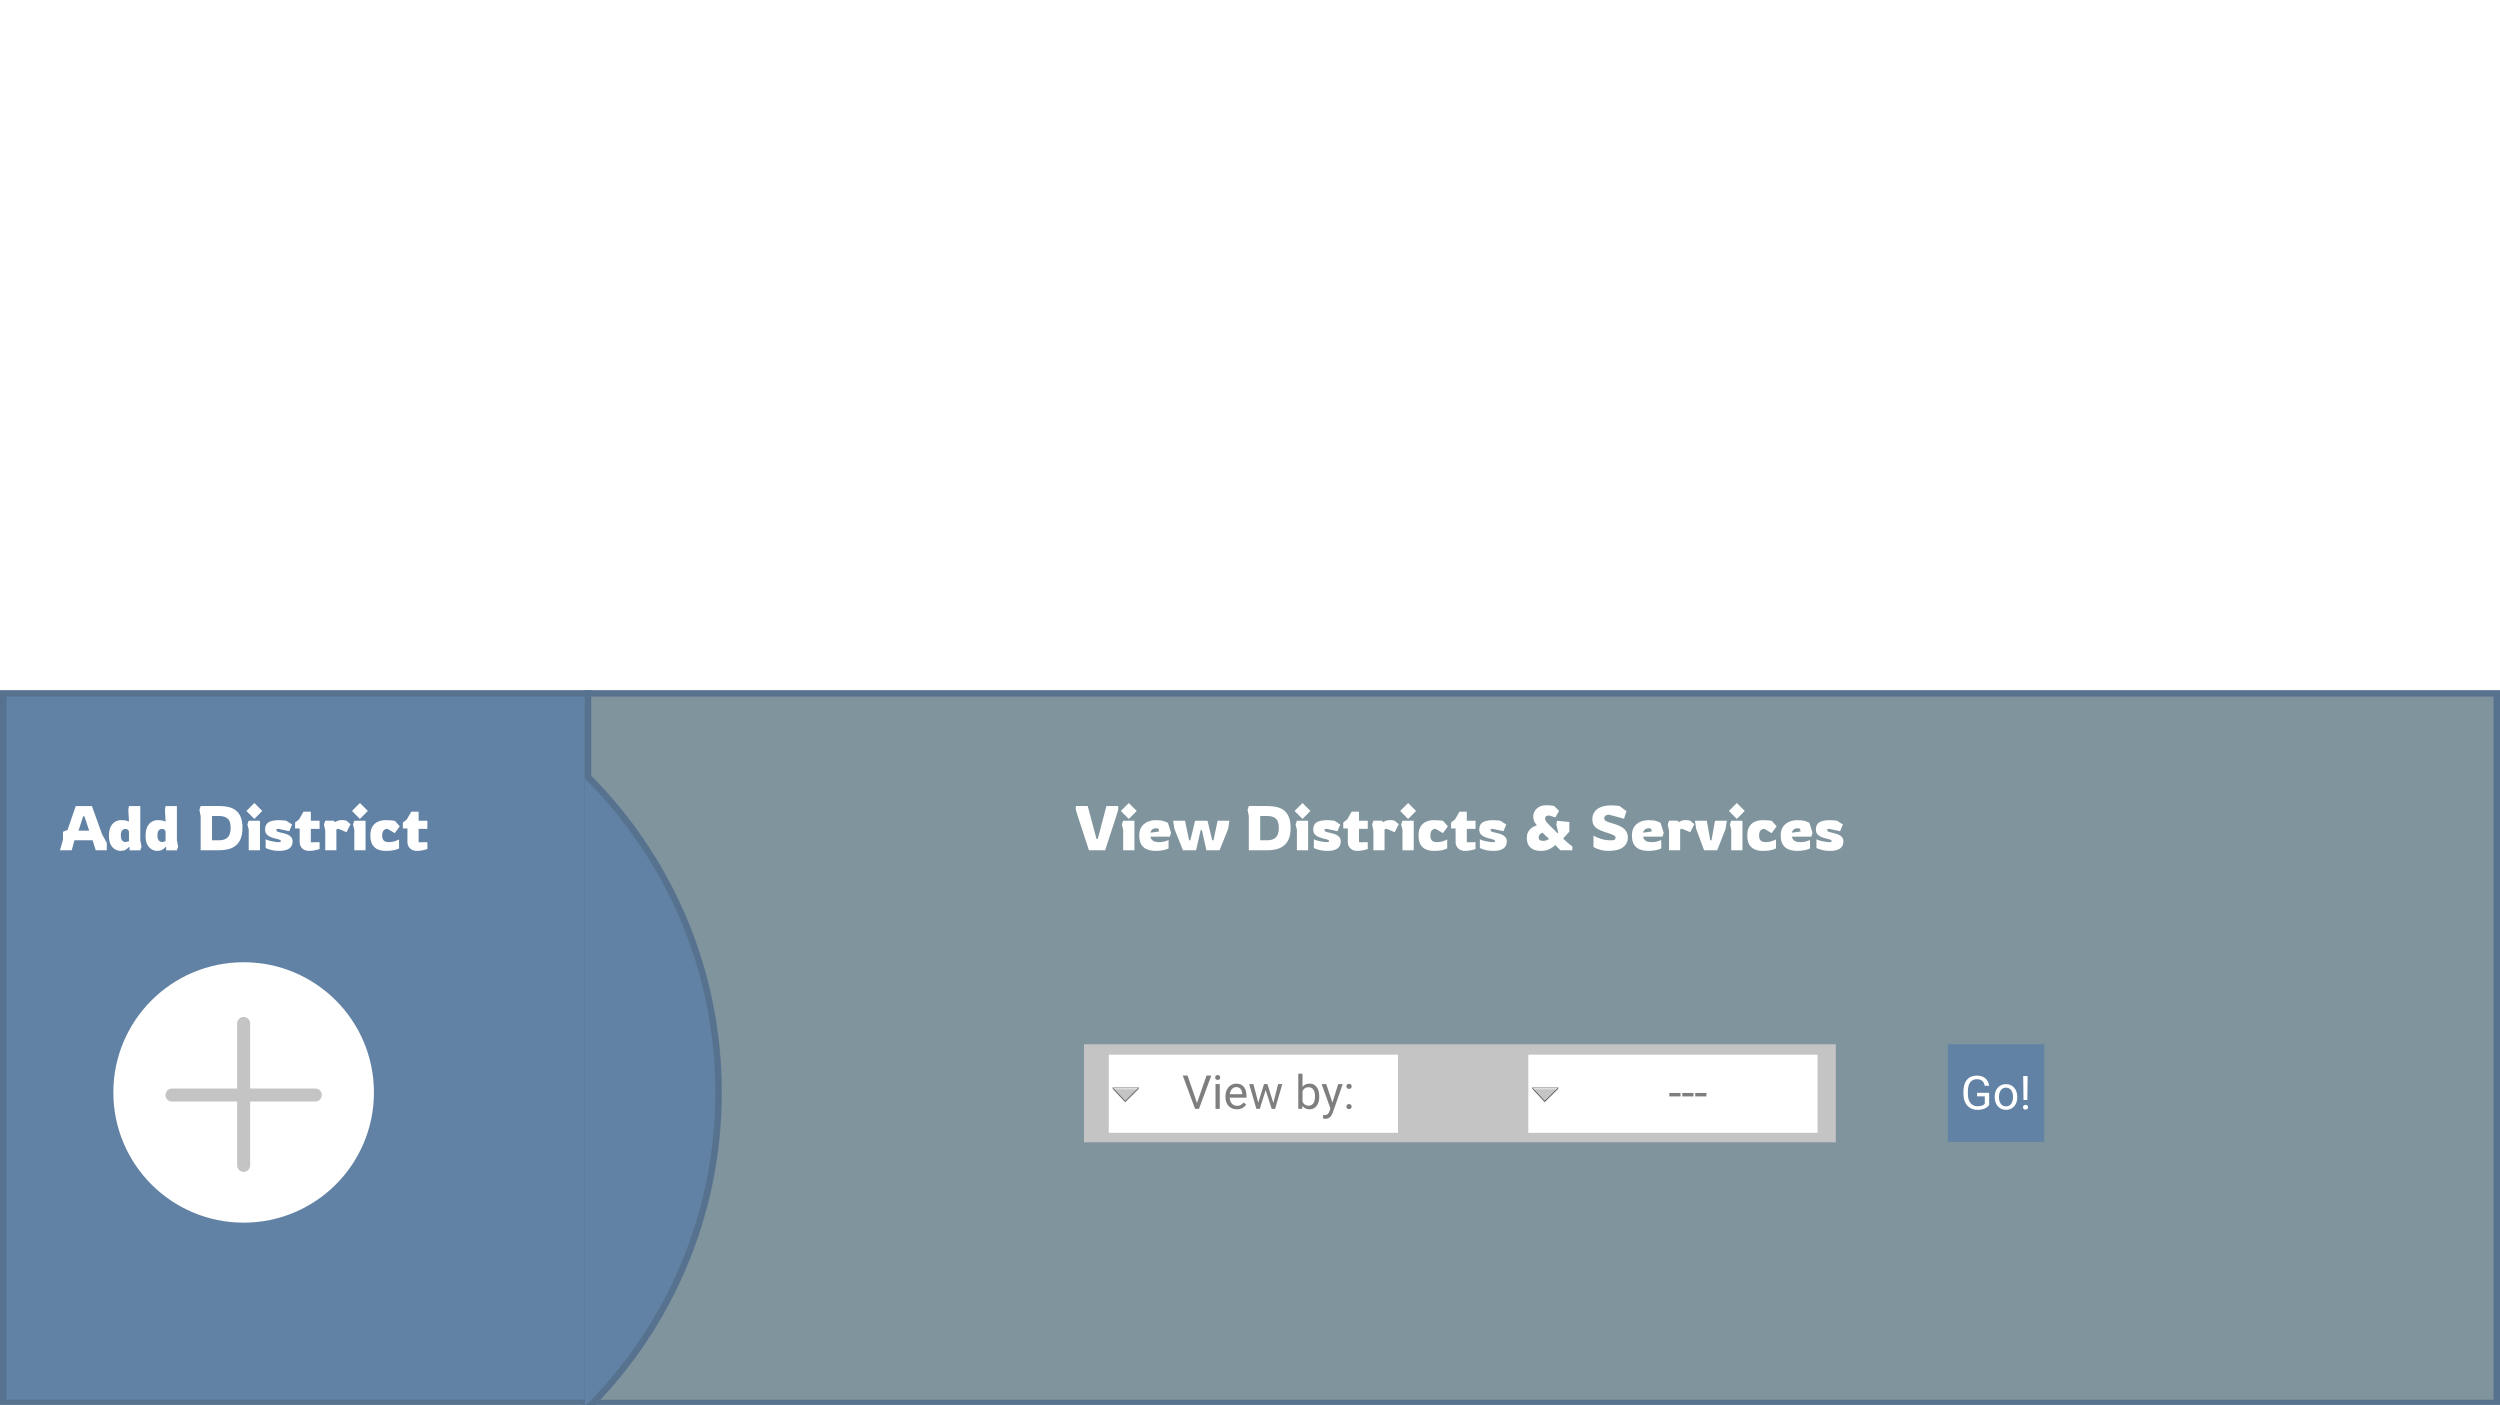 <svg width="1920" height="1079" viewBox="0 0 1920 1079" fill="none" xmlns="http://www.w3.org/2000/svg">
<path d="M451.5 532.5H1917.5V1077.5H451.5V597.921V532.5Z" fill="#7F949D" stroke="#57728F" stroke-width="5"/>
<path d="M449.286 1080.08C511.102 1018.44 549.35 933.203 549.35 839.039C549.35 744.876 511.102 659.64 449.286 598" stroke="#57728F" stroke-width="10"/>
<path d="M2.5 532.5H451.5V597.921V1077.5H2.5V532.5Z" fill="#6182A4" stroke="#57728F" stroke-width="5"/>
<path d="M549.35 839.039C549.35 744.876 511.102 659.64 449.286 598V1080.08C511.102 1018.44 549.35 933.203 549.35 839.039Z" fill="#6182A4"/>
<g filter="url(#filter0_i)">
<ellipse cx="187.119" cy="839" rx="100.064" ry="100" fill="white"/>
</g>
<g filter="url(#filter1_d)">
<path d="M182.116 785C182.116 782.239 184.356 780 187.119 780C189.882 780 192.122 782.239 192.122 785V894C192.122 896.761 189.882 899 187.119 899C184.356 899 182.116 896.761 182.116 894V785Z" fill="#C4C4C4"/>
<path d="M132.084 845C129.321 845 127.081 842.761 127.081 840C127.081 837.239 129.321 835 132.084 835H242.154C244.918 835 247.158 837.239 247.158 840C247.158 842.761 244.918 845 242.154 845H132.084Z" fill="#C4C4C4"/>
</g>
<path d="M46.068 653L48.372 644.888V638.792L51.924 637.352L58.164 619.064H70.596L78.324 640.568L82.02 647.384V653H73.524L71.124 645.32H57.156L55.092 653H46.068ZM60.324 637.928H68.484L64.836 626.936H63.828L60.324 637.928ZM92.799 653.48C91.295 653.48 89.839 653.096 88.431 652.328C87.055 651.56 85.919 650.344 85.023 648.68C84.127 647.016 83.679 644.84 83.679 642.152C83.679 639.176 84.111 636.792 84.975 635C85.871 633.208 87.023 631.912 88.431 631.112C89.839 630.28 91.295 629.864 92.799 629.864C95.071 629.864 96.671 630.056 97.599 630.44C98.559 630.824 99.039 631.016 99.039 631.016L98.559 621.944L99.039 619.064H107.727V645.32L108.687 650.12L107.727 653.048H99.519V650.696L99.039 650.456C99.039 650.456 98.799 650.712 98.319 651.224C97.839 651.704 97.135 652.2 96.207 652.712C95.279 653.224 94.143 653.48 92.799 653.48ZM96.399 646.712L99.039 646.04V639.032C99.039 638.296 98.799 637.72 98.319 637.304C97.839 636.856 97.199 636.632 96.399 636.632C95.215 636.632 94.319 637.032 93.711 637.832C93.103 638.6 92.799 639.88 92.799 641.672C92.799 643.432 93.151 644.712 93.855 645.512C94.559 646.312 95.407 646.712 96.399 646.712ZM120.924 653.48C119.42 653.48 117.964 653.096 116.556 652.328C115.18 651.56 114.044 650.344 113.148 648.68C112.252 647.016 111.804 644.84 111.804 642.152C111.804 639.176 112.236 636.792 113.1 635C113.996 633.208 115.148 631.912 116.556 631.112C117.964 630.28 119.42 629.864 120.924 629.864C123.196 629.864 124.796 630.056 125.724 630.44C126.684 630.824 127.164 631.016 127.164 631.016L126.684 621.944L127.164 619.064H135.852V645.32L136.812 650.12L135.852 653.048H127.644V650.696L127.164 650.456C127.164 650.456 126.924 650.712 126.444 651.224C125.964 651.704 125.26 652.2 124.332 652.712C123.404 653.224 122.268 653.48 120.924 653.48ZM124.524 646.712L127.164 646.04V639.032C127.164 638.296 126.924 637.72 126.444 637.304C125.964 636.856 125.324 636.632 124.524 636.632C123.34 636.632 122.444 637.032 121.836 637.832C121.228 638.6 120.924 639.88 120.924 641.672C120.924 643.432 121.276 644.712 121.98 645.512C122.684 646.312 123.532 646.712 124.524 646.712ZM154.1 653V626.744L153.14 621.944L154.1 619.016H168.404C170.708 619.016 172.916 619.24 175.028 619.688C177.172 620.104 179.076 620.904 180.74 622.088C182.436 623.272 183.764 624.968 184.724 627.176C185.716 629.384 186.212 632.248 186.212 635.768C186.212 639.288 185.716 642.184 184.724 644.456C183.732 646.696 182.388 648.44 180.692 649.688C178.996 650.936 177.076 651.8 174.932 652.28C172.82 652.76 170.644 653 168.404 653H154.1ZM162.836 645.32H168.404C171.22 645.32 173.38 644.584 174.884 643.112C176.388 641.608 177.14 639.16 177.14 635.768C177.14 632.376 176.372 630.024 174.836 628.712C173.332 627.368 171.188 626.696 168.404 626.696H162.836V645.32ZM195.335 628.952L189.239 622.808L195.335 616.712L201.431 622.808L195.335 628.952ZM191.015 653V637.112L190.007 633.272L190.967 630.344H199.655V653H191.015ZM214.391 653.48C212.055 653.48 209.991 653.24 208.199 652.76C206.407 652.28 205.015 651.784 204.023 651.272V644.6C205.335 645.176 206.679 645.624 208.055 645.944C209.463 646.264 210.727 646.488 211.847 646.616C212.967 646.712 213.767 646.76 214.247 646.76C214.791 646.76 215.175 646.68 215.399 646.52C215.623 646.328 215.735 646.104 215.735 645.848C215.735 645.496 215.447 645.208 214.871 644.984C214.295 644.728 213.207 644.408 211.607 644.024C210.295 643.704 209.015 643.304 207.767 642.824C206.551 642.312 205.543 641.608 204.743 640.712C203.975 639.816 203.591 638.616 203.591 637.112C203.591 635.256 204.023 633.8 204.887 632.744C205.751 631.688 206.983 630.952 208.583 630.536C210.183 630.088 212.055 629.864 214.199 629.864C215.415 629.864 216.551 629.928 217.607 630.056C218.663 630.184 219.415 630.28 219.863 630.344L224.327 633.224L222.167 638.36L213.767 636.536C212.743 636.536 212.231 636.872 212.231 637.544C212.231 638.248 212.967 638.776 214.439 639.128C215.591 639.384 216.775 639.672 217.991 639.992C219.207 640.28 220.311 640.664 221.303 641.144C222.327 641.624 223.143 642.264 223.751 643.064C224.391 643.864 224.711 644.92 224.711 646.232C224.711 648.664 223.831 650.488 222.071 651.704C220.343 652.888 217.783 653.48 214.391 653.48ZM237.335 653.48C235.159 653.48 233.415 652.84 232.103 651.56C230.791 650.28 230.135 648.664 230.135 646.712V636.248H226.631V631.688L229.655 629.336L233.063 623.384H238.727V630.344H245.447V636.584H238.727V646.856L245.447 646.808V652.04C245.447 652.04 245.063 652.168 244.295 652.424C243.559 652.648 242.583 652.872 241.367 653.096C240.151 653.352 238.807 653.48 237.335 653.48ZM249.798 653V637.976L248.79 633.176L249.798 630.296H256.326L257.286 631.4C257.286 631.4 257.51 631.272 257.958 631.016C258.406 630.728 259.03 630.456 259.83 630.2C260.662 629.944 261.622 629.816 262.71 629.816C263.35 629.816 263.99 629.864 264.63 629.96C265.27 630.056 265.766 630.184 266.118 630.344L269.238 632.984L266.118 639.128L259.782 636.488L258.342 636.968V653H249.798ZM276.429 628.952L270.333 622.808L276.429 616.712L282.525 622.808L276.429 628.952ZM272.109 653V637.112L271.101 633.272L272.061 630.344H280.749V653H272.109ZM296.205 653.48C293.997 653.48 291.997 653.112 290.205 652.376C288.445 651.64 287.037 650.408 285.981 648.68C284.957 646.952 284.445 644.616 284.445 641.672C284.445 638.696 285.005 636.36 286.125 634.664C287.245 632.936 288.701 631.704 290.493 630.968C292.285 630.232 294.189 629.864 296.205 629.864C297.965 629.864 299.469 629.928 300.717 630.056C301.997 630.184 302.845 630.296 303.261 630.392L307.005 634.616L303.165 639.848L297.645 636.584C294.893 636.584 293.517 638.28 293.517 641.672C293.517 643.432 293.933 644.728 294.765 645.56C295.597 646.36 296.877 646.76 298.605 646.76C300.333 646.76 301.885 646.52 303.261 646.04C304.637 645.56 305.709 645.112 306.477 644.696V651.608C305.485 652.12 304.173 652.568 302.541 652.952C300.941 653.304 298.829 653.48 296.205 653.48ZM320.116 653.48C317.94 653.48 316.196 652.84 314.884 651.56C313.572 650.28 312.916 648.664 312.916 646.712V636.248H309.412V631.688L312.436 629.336L315.844 623.384H321.508V630.344H328.228V636.584H321.508V646.856L328.228 646.808V652.04C328.228 652.04 327.844 652.168 327.076 652.424C326.34 652.648 325.364 652.872 324.148 653.096C322.932 653.352 321.588 653.48 320.116 653.48Z" fill="white"/>
<path d="M836.309 653L827.669 626.648L826.229 621.896V619.016H835.349L842.117 644.264H843.077L849.749 619.016H858.773V621.896L857.333 626.648L848.741 653H836.309ZM866.922 628.952L860.826 622.808L866.922 616.712L873.018 622.808L866.922 628.952ZM862.602 653V637.112L861.594 633.272L862.554 630.344H871.242V653H862.602ZM887.658 653.48C885.194 653.48 883.002 653.112 881.082 652.376C879.162 651.64 877.658 650.408 876.57 648.68C875.482 646.952 874.938 644.616 874.938 641.672C874.938 639.56 875.29 637.752 875.994 636.248C876.73 634.744 877.706 633.528 878.922 632.6C880.138 631.64 881.498 630.952 883.002 630.536C884.506 630.088 886.058 629.864 887.658 629.864C890.41 629.864 892.522 630.136 893.994 630.68C895.498 631.224 896.49 631.656 896.97 631.976L899.37 639.608L898.41 642.584H883.53C883.754 643.768 884.346 644.76 885.306 645.56C886.266 646.36 887.85 646.76 890.058 646.76C891.786 646.76 893.274 646.568 894.522 646.184C895.77 645.8 896.746 645.464 897.45 645.176V651.608C896.49 652.12 895.098 652.568 893.274 652.952C891.482 653.304 889.61 653.48 887.658 653.48ZM883.578 639.512L890.202 638.552L889.77 636.488C889.546 636.36 889.21 636.264 888.762 636.2C888.346 636.136 887.978 636.104 887.658 636.104C886.762 636.104 886.01 636.296 885.402 636.68C884.826 637.064 884.378 637.528 884.058 638.072C883.77 638.584 883.61 639.064 883.578 639.512ZM908.519 653L901.943 636.584L900.983 630.344H910.103L913.223 645.32H914.183L917.831 630.344H927.383L930.983 645.32H931.943L935.111 630.344H944.183L943.223 636.584L936.599 653H926.519L923.063 637.544H922.103L918.599 653H908.519ZM959.093 653V626.744L958.133 621.944L959.093 619.016H973.397C975.701 619.016 977.909 619.24 980.021 619.688C982.165 620.104 984.069 620.904 985.733 622.088C987.429 623.272 988.757 624.968 989.717 627.176C990.709 629.384 991.205 632.248 991.205 635.768C991.205 639.288 990.709 642.184 989.717 644.456C988.725 646.696 987.381 648.44 985.685 649.688C983.989 650.936 982.069 651.8 979.925 652.28C977.813 652.76 975.637 653 973.397 653H959.093ZM967.829 645.32H973.397C976.213 645.32 978.373 644.584 979.877 643.112C981.381 641.608 982.133 639.16 982.133 635.768C982.133 632.376 981.365 630.024 979.829 628.712C978.325 627.368 976.181 626.696 973.397 626.696H967.829V645.32ZM1000.33 628.952L994.232 622.808L1000.33 616.712L1006.42 622.808L1000.33 628.952ZM996.008 653V637.112L995 633.272L995.96 630.344H1004.65V653H996.008ZM1019.38 653.48C1017.05 653.48 1014.98 653.24 1013.19 652.76C1011.4 652.28 1010.01 651.784 1009.02 651.272V644.6C1010.33 645.176 1011.67 645.624 1013.05 645.944C1014.46 646.264 1015.72 646.488 1016.84 646.616C1017.96 646.712 1018.76 646.76 1019.24 646.76C1019.78 646.76 1020.17 646.68 1020.39 646.52C1020.62 646.328 1020.73 646.104 1020.73 645.848C1020.73 645.496 1020.44 645.208 1019.86 644.984C1019.29 644.728 1018.2 644.408 1016.6 644.024C1015.29 643.704 1014.01 643.304 1012.76 642.824C1011.54 642.312 1010.54 641.608 1009.74 640.712C1008.97 639.816 1008.58 638.616 1008.58 637.112C1008.58 635.256 1009.02 633.8 1009.88 632.744C1010.74 631.688 1011.98 630.952 1013.58 630.536C1015.18 630.088 1017.05 629.864 1019.19 629.864C1020.41 629.864 1021.54 629.928 1022.6 630.056C1023.66 630.184 1024.41 630.28 1024.86 630.344L1029.32 633.224L1027.16 638.36L1018.76 636.536C1017.74 636.536 1017.22 636.872 1017.22 637.544C1017.22 638.248 1017.96 638.776 1019.43 639.128C1020.58 639.384 1021.77 639.672 1022.98 639.992C1024.2 640.28 1025.3 640.664 1026.3 641.144C1027.32 641.624 1028.14 642.264 1028.74 643.064C1029.38 643.864 1029.7 644.92 1029.7 646.232C1029.7 648.664 1028.82 650.488 1027.06 651.704C1025.34 652.888 1022.78 653.48 1019.38 653.48ZM1042.33 653.48C1040.15 653.48 1038.41 652.84 1037.1 651.56C1035.78 650.28 1035.13 648.664 1035.13 646.712V636.248H1031.62V631.688L1034.65 629.336L1038.06 623.384H1043.72V630.344H1050.44V636.584H1043.72V646.856L1050.44 646.808V652.04C1050.44 652.04 1050.06 652.168 1049.29 652.424C1048.55 652.648 1047.58 652.872 1046.36 653.096C1045.14 653.352 1043.8 653.48 1042.33 653.48ZM1054.79 653V637.976L1053.78 633.176L1054.79 630.296H1061.32L1062.28 631.4C1062.28 631.4 1062.5 631.272 1062.95 631.016C1063.4 630.728 1064.02 630.456 1064.82 630.2C1065.65 629.944 1066.61 629.816 1067.7 629.816C1068.34 629.816 1068.98 629.864 1069.62 629.96C1070.26 630.056 1070.76 630.184 1071.11 630.344L1074.23 632.984L1071.11 639.128L1064.77 636.488L1063.33 636.968V653H1054.79ZM1081.42 628.952L1075.33 622.808L1081.42 616.712L1087.52 622.808L1081.42 628.952ZM1077.1 653V637.112L1076.09 633.272L1077.05 630.344H1085.74V653H1077.1ZM1101.2 653.48C1098.99 653.48 1096.99 653.112 1095.2 652.376C1093.44 651.64 1092.03 650.408 1090.97 648.68C1089.95 646.952 1089.44 644.616 1089.44 641.672C1089.44 638.696 1090 636.36 1091.12 634.664C1092.24 632.936 1093.69 631.704 1095.49 630.968C1097.28 630.232 1099.18 629.864 1101.2 629.864C1102.96 629.864 1104.46 629.928 1105.71 630.056C1106.99 630.184 1107.84 630.296 1108.25 630.392L1112 634.616L1108.16 639.848L1102.64 636.584C1099.89 636.584 1098.51 638.28 1098.51 641.672C1098.51 643.432 1098.93 644.728 1099.76 645.56C1100.59 646.36 1101.87 646.76 1103.6 646.76C1105.33 646.76 1106.88 646.52 1108.25 646.04C1109.63 645.56 1110.7 645.112 1111.47 644.696V651.608C1110.48 652.12 1109.17 652.568 1107.53 652.952C1105.93 653.304 1103.82 653.48 1101.2 653.48ZM1125.11 653.48C1122.93 653.48 1121.19 652.84 1119.88 651.56C1118.57 650.28 1117.91 648.664 1117.91 646.712V636.248H1114.41V631.688L1117.43 629.336L1120.84 623.384H1126.5V630.344H1133.22V636.584H1126.5V646.856L1133.22 646.808V652.04C1133.22 652.04 1132.84 652.168 1132.07 652.424C1131.33 652.648 1130.36 652.872 1129.14 653.096C1127.93 653.352 1126.58 653.48 1125.11 653.48ZM1146.88 653.48C1144.55 653.48 1142.48 653.24 1140.69 652.76C1138.9 652.28 1137.51 651.784 1136.52 651.272V644.6C1137.83 645.176 1139.17 645.624 1140.55 645.944C1141.96 646.264 1143.22 646.488 1144.34 646.616C1145.46 646.712 1146.26 646.76 1146.74 646.76C1147.28 646.76 1147.67 646.68 1147.89 646.52C1148.12 646.328 1148.23 646.104 1148.23 645.848C1148.23 645.496 1147.94 645.208 1147.36 644.984C1146.79 644.728 1145.7 644.408 1144.1 644.024C1142.79 643.704 1141.51 643.304 1140.26 642.824C1139.04 642.312 1138.04 641.608 1137.24 640.712C1136.47 639.816 1136.08 638.616 1136.08 637.112C1136.08 635.256 1136.52 633.8 1137.38 632.744C1138.24 631.688 1139.48 630.952 1141.08 630.536C1142.68 630.088 1144.55 629.864 1146.69 629.864C1147.91 629.864 1149.04 629.928 1150.1 630.056C1151.16 630.184 1151.91 630.28 1152.36 630.344L1156.82 633.224L1154.66 638.36L1146.26 636.536C1145.24 636.536 1144.72 636.872 1144.72 637.544C1144.72 638.248 1145.46 638.776 1146.93 639.128C1148.08 639.384 1149.27 639.672 1150.48 639.992C1151.7 640.28 1152.8 640.664 1153.8 641.144C1154.82 641.624 1155.64 642.264 1156.24 643.064C1156.88 643.864 1157.2 644.92 1157.2 646.232C1157.2 648.664 1156.32 650.488 1154.56 651.704C1152.84 652.888 1150.28 653.48 1146.88 653.48ZM1183.04 653.48C1179.84 653.48 1177.3 652.632 1175.41 650.936C1173.52 649.208 1172.58 646.744 1172.58 643.544C1172.58 641.912 1172.85 640.52 1173.39 639.368C1173.94 638.184 1174.62 637.224 1175.46 636.488C1176.29 635.752 1177.14 635.176 1178 634.76C1178.9 634.344 1179.68 634.056 1180.35 633.896C1180.03 633.512 1179.65 633.016 1179.2 632.408C1178.75 631.768 1178.35 631 1178 630.104C1177.68 629.176 1177.52 628.088 1177.52 626.84C1177.52 625.88 1177.74 624.888 1178.19 623.864C1178.64 622.84 1179.31 621.896 1180.21 621.032C1181.1 620.136 1182.19 619.464 1183.47 619.016C1184.3 618.728 1185.23 618.552 1186.26 618.488C1187.28 618.392 1188.27 618.376 1189.23 618.44C1190.22 618.472 1191.1 618.552 1191.87 618.68C1192.67 618.776 1193.25 618.872 1193.6 618.968L1197.39 622.808L1194.46 627.752L1189.71 626.264C1188.78 626.296 1188.03 626.504 1187.46 626.888C1186.91 627.24 1186.64 627.88 1186.64 628.808C1186.64 629.544 1186.9 630.264 1187.41 630.968C1187.95 631.64 1188.54 632.296 1189.18 632.936L1196.24 639.992L1196.72 639.464L1195.28 633.224L1195.76 630.344L1205.26 631.304V638.696L1200.46 643.976L1204.02 647.288L1207.57 650.12V653H1198.35L1194.46 648.968C1194.05 649.352 1193.38 649.912 1192.45 650.648C1191.55 651.352 1190.34 652.008 1188.8 652.616C1187.26 653.192 1185.34 653.48 1183.04 653.48ZM1184.96 645.8C1186.08 645.8 1187.09 645.608 1187.98 645.224C1188.88 644.808 1189.44 644.488 1189.66 644.264L1184.62 639.464C1183.7 639.784 1182.98 640.28 1182.46 640.952C1181.95 641.592 1181.7 642.328 1181.7 643.16C1181.7 644.024 1181.98 644.68 1182.56 645.128C1183.17 645.576 1183.97 645.8 1184.96 645.8ZM1235.4 653.48C1233.64 653.48 1231.97 653.32 1230.41 653C1228.84 652.648 1227.48 652.232 1226.33 651.752C1225.17 651.272 1224.33 650.824 1223.78 650.408V641.816C1225.32 642.68 1227.25 643.496 1229.59 644.264C1231.93 645 1234.52 645.368 1237.37 645.368C1238.52 645.368 1239.37 645.224 1239.91 644.936C1240.49 644.616 1240.77 644.072 1240.77 643.304C1240.77 642.472 1240.13 641.784 1238.85 641.24C1237.61 640.664 1235.62 639.96 1232.9 639.128C1230.79 638.456 1228.98 637.72 1227.48 636.92C1226.01 636.088 1224.87 635.064 1224.07 633.848C1223.3 632.6 1222.92 631.016 1222.92 629.096C1222.92 627.112 1223.43 625.32 1224.45 623.72C1225.48 622.12 1227.08 620.856 1229.25 619.928C1231.43 619 1234.21 618.536 1237.61 618.536C1238.63 618.536 1239.72 618.584 1240.87 618.68C1242.05 618.744 1243 618.84 1243.7 618.968L1249.13 622.952L1247.25 628.808L1235.88 625.688C1234.57 625.688 1233.59 625.96 1232.95 626.504C1232.34 627.048 1232.04 627.704 1232.04 628.472C1232.04 629.4 1232.57 630.136 1233.62 630.68C1234.68 631.224 1236.2 631.768 1238.18 632.312C1241.32 633.176 1243.75 634.136 1245.48 635.192C1247.21 636.248 1248.42 637.448 1249.13 638.792C1249.83 640.104 1250.18 641.592 1250.18 643.256C1250.18 646.328 1248.95 648.808 1246.49 650.696C1244.02 652.552 1240.33 653.48 1235.4 653.48ZM1266.03 653.48C1263.57 653.48 1261.38 653.112 1259.46 652.376C1257.54 651.64 1256.03 650.408 1254.94 648.68C1253.86 646.952 1253.31 644.616 1253.31 641.672C1253.31 639.56 1253.66 637.752 1254.37 636.248C1255.1 634.744 1256.08 633.528 1257.3 632.6C1258.51 631.64 1259.87 630.952 1261.38 630.536C1262.88 630.088 1264.43 629.864 1266.03 629.864C1268.78 629.864 1270.9 630.136 1272.37 630.68C1273.87 631.224 1274.86 631.656 1275.34 631.976L1277.74 639.608L1276.78 642.584H1261.9C1262.13 643.768 1262.72 644.76 1263.68 645.56C1264.64 646.36 1266.22 646.76 1268.43 646.76C1270.16 646.76 1271.65 646.568 1272.9 646.184C1274.14 645.8 1275.12 645.464 1275.82 645.176V651.608C1274.86 652.12 1273.47 652.568 1271.65 652.952C1269.86 653.304 1267.98 653.48 1266.03 653.48ZM1261.95 639.512L1268.58 638.552L1268.14 636.488C1267.92 636.36 1267.58 636.264 1267.14 636.2C1266.72 636.136 1266.35 636.104 1266.03 636.104C1265.14 636.104 1264.38 636.296 1263.78 636.68C1263.2 637.064 1262.75 637.528 1262.43 638.072C1262.14 638.584 1261.98 639.064 1261.95 639.512ZM1281.81 653V637.976L1280.8 633.176L1281.81 630.296H1288.33L1289.29 631.4C1289.29 631.4 1289.52 631.272 1289.97 631.016C1290.41 630.728 1291.04 630.456 1291.84 630.2C1292.67 629.944 1293.63 629.816 1294.72 629.816C1295.36 629.816 1296 629.864 1296.64 629.96C1297.28 630.056 1297.77 630.184 1298.13 630.344L1301.25 632.984L1298.13 639.128L1291.79 636.488L1290.35 636.968V653H1281.81ZM1308.73 653L1302.68 636.584L1301.72 630.344H1310.84L1313.48 645.32H1314.44L1317.13 630.344H1326.2L1325.24 636.584L1318.81 653H1308.73ZM1333.89 628.952L1327.79 622.808L1333.89 616.712L1339.99 622.808L1333.89 628.952ZM1329.57 653V637.112L1328.56 633.272L1329.52 630.344H1338.21V653H1329.57ZM1353.67 653.48C1351.46 653.48 1349.46 653.112 1347.67 652.376C1345.91 651.64 1344.5 650.408 1343.44 648.68C1342.42 646.952 1341.91 644.616 1341.91 641.672C1341.91 638.696 1342.47 636.36 1343.59 634.664C1344.71 632.936 1346.16 631.704 1347.95 630.968C1349.75 630.232 1351.65 629.864 1353.67 629.864C1355.43 629.864 1356.93 629.928 1358.18 630.056C1359.46 630.184 1360.31 630.296 1360.72 630.392L1364.47 634.616L1360.63 639.848L1355.11 636.584C1352.35 636.584 1350.98 638.28 1350.98 641.672C1350.98 643.432 1351.39 644.728 1352.23 645.56C1353.06 646.36 1354.34 646.76 1356.07 646.76C1357.79 646.76 1359.35 646.52 1360.72 646.04C1362.1 645.56 1363.17 645.112 1363.94 644.696V651.608C1362.95 652.12 1361.63 652.568 1360 652.952C1358.4 653.304 1356.29 653.48 1353.67 653.48ZM1380.31 653.48C1377.85 653.48 1375.66 653.112 1373.74 652.376C1371.82 651.64 1370.31 650.408 1369.23 648.68C1368.14 646.952 1367.59 644.616 1367.59 641.672C1367.59 639.56 1367.95 637.752 1368.65 636.248C1369.39 634.744 1370.36 633.528 1371.58 632.6C1372.79 631.64 1374.15 630.952 1375.66 630.536C1377.16 630.088 1378.71 629.864 1380.31 629.864C1383.07 629.864 1385.18 630.136 1386.65 630.68C1388.15 631.224 1389.15 631.656 1389.63 631.976L1392.03 639.608L1391.07 642.584H1376.19C1376.41 643.768 1377 644.76 1377.96 645.56C1378.92 646.36 1380.51 646.76 1382.71 646.76C1384.44 646.76 1385.93 646.568 1387.18 646.184C1388.43 645.8 1389.4 645.464 1390.11 645.176V651.608C1389.15 652.12 1387.75 652.568 1385.93 652.952C1384.14 653.304 1382.27 653.48 1380.31 653.48ZM1376.23 639.512L1382.86 638.552L1382.43 636.488C1382.2 636.36 1381.87 636.264 1381.42 636.2C1381 636.136 1380.63 636.104 1380.31 636.104C1379.42 636.104 1378.67 636.296 1378.06 636.68C1377.48 637.064 1377.03 637.528 1376.71 638.072C1376.43 638.584 1376.27 639.064 1376.23 639.512ZM1405.4 653.48C1403.06 653.48 1401 653.24 1399.21 652.76C1397.42 652.28 1396.02 651.784 1395.03 651.272V644.6C1396.34 645.176 1397.69 645.624 1399.06 645.944C1400.47 646.264 1401.74 646.488 1402.86 646.616C1403.98 646.712 1404.78 646.76 1405.26 646.76C1405.8 646.76 1406.18 646.68 1406.41 646.52C1406.63 646.328 1406.74 646.104 1406.74 645.848C1406.74 645.496 1406.46 645.208 1405.88 644.984C1405.3 644.728 1404.22 644.408 1402.62 644.024C1401.3 643.704 1400.02 643.304 1398.78 642.824C1397.56 642.312 1396.55 641.608 1395.75 640.712C1394.98 639.816 1394.6 638.616 1394.6 637.112C1394.6 635.256 1395.03 633.8 1395.9 632.744C1396.76 631.688 1397.99 630.952 1399.59 630.536C1401.19 630.088 1403.06 629.864 1405.21 629.864C1406.42 629.864 1407.56 629.928 1408.62 630.056C1409.67 630.184 1410.42 630.28 1410.87 630.344L1415.34 633.224L1413.18 638.36L1404.78 636.536C1403.75 636.536 1403.24 636.872 1403.24 637.544C1403.24 638.248 1403.98 638.776 1405.45 639.128C1406.6 639.384 1407.78 639.672 1409 639.992C1410.22 640.28 1411.32 640.664 1412.31 641.144C1413.34 641.624 1414.15 642.264 1414.76 643.064C1415.4 643.864 1415.72 644.92 1415.72 646.232C1415.72 648.664 1414.84 650.488 1413.08 651.704C1411.35 652.888 1408.79 653.48 1405.4 653.48Z" fill="white"/>
<rect x="832.53" y="802" width="577.368" height="75.255" fill="#C4C4C4"/>
<rect x="851.542" y="810" width="222.141" height="60" fill="white"/>
<path d="M919.294 847.106L926.607 825.994H930.298L920.806 851.588H917.818L908.343 825.994H912.017L919.294 847.106ZM936.767 851.588H933.515V832.569H936.767V851.588ZM933.251 827.524C933.251 826.996 933.41 826.551 933.726 826.188C934.054 825.825 934.535 825.643 935.167 825.643C935.8 825.643 936.281 825.825 936.609 826.188C936.937 826.551 937.101 826.996 937.101 827.524C937.101 828.051 936.937 828.491 936.609 828.842C936.281 829.194 935.8 829.369 935.167 829.369C934.535 829.369 934.054 829.194 933.726 828.842C933.41 828.491 933.251 828.051 933.251 827.524ZM949.88 851.94C947.302 851.94 945.205 851.096 943.587 849.409C941.97 847.709 941.162 845.442 941.162 842.606V842.008C941.162 840.121 941.519 838.44 942.234 836.963C942.96 835.475 943.968 834.315 945.257 833.483C946.558 832.639 947.964 832.217 949.476 832.217C951.949 832.217 953.871 833.032 955.242 834.66C956.613 836.289 957.298 838.621 957.298 841.657V843.01H944.414C944.46 844.885 945.005 846.403 946.048 847.563C947.103 848.711 948.439 849.285 950.056 849.285C951.205 849.285 952.177 849.051 952.974 848.582C953.771 848.114 954.468 847.493 955.066 846.719L957.052 848.266C955.458 850.715 953.068 851.94 949.88 851.94ZM949.476 834.889C948.164 834.889 947.062 835.369 946.171 836.33C945.281 837.28 944.73 838.616 944.519 840.338H954.046V840.092C953.953 838.44 953.507 837.162 952.71 836.26C951.914 835.346 950.835 834.889 949.476 834.889ZM977.917 847.106L981.574 832.569H984.826L979.289 851.588H976.652L972.029 837.174L967.529 851.588H964.892L959.372 832.569H962.607L966.351 846.807L970.781 832.569H973.4L977.917 847.106ZM1013.18 842.289C1013.18 845.196 1012.51 847.534 1011.18 849.303C1009.84 851.061 1008.05 851.94 1005.8 851.94C1003.39 851.94 1001.54 851.09 1000.22 849.391L1000.07 851.588H997.078V824.588H1000.33V834.66C1001.64 833.032 1003.45 832.217 1005.76 832.217C1008.07 832.217 1009.88 833.09 1011.19 834.836C1012.52 836.582 1013.18 838.973 1013.18 842.008V842.289ZM1009.93 841.92C1009.93 839.705 1009.5 837.994 1008.64 836.787C1007.79 835.58 1006.56 834.977 1004.95 834.977C1002.81 834.977 1001.27 835.973 1000.33 837.965V846.192C1001.33 848.184 1002.88 849.18 1004.99 849.18C1006.55 849.18 1007.76 848.577 1008.63 847.369C1009.49 846.162 1009.93 844.346 1009.93 841.92ZM1023.3 846.825L1027.73 832.569H1031.21L1023.57 854.524C1022.38 857.688 1020.5 859.27 1017.93 859.27L1017.31 859.217L1016.1 858.989V856.352L1016.98 856.422C1018.08 856.422 1018.93 856.2 1019.54 855.754C1020.16 855.309 1020.67 854.494 1021.07 853.311L1021.79 851.377L1015.01 832.569H1018.56L1023.3 846.825ZM1034.03 849.883C1034.03 849.321 1034.19 848.852 1034.52 848.477C1034.86 848.102 1035.36 847.914 1036.03 847.914C1036.7 847.914 1037.2 848.102 1037.54 848.477C1037.89 848.852 1038.07 849.321 1038.07 849.883C1038.07 850.422 1037.89 850.873 1037.54 851.237C1037.2 851.6 1036.7 851.782 1036.03 851.782C1035.36 851.782 1034.86 851.6 1034.52 851.237C1034.19 850.873 1034.03 850.422 1034.03 849.883ZM1034.04 834.362C1034.04 833.799 1034.21 833.33 1034.54 832.955C1034.88 832.58 1035.38 832.393 1036.05 832.393C1036.72 832.393 1037.22 832.58 1037.56 832.955C1037.91 833.33 1038.09 833.799 1038.09 834.362C1038.09 834.901 1037.91 835.352 1037.56 835.715C1037.22 836.078 1036.72 836.26 1036.05 836.26C1035.38 836.26 1034.88 836.078 1034.54 835.715C1034.21 835.352 1034.04 834.901 1034.04 834.362Z" fill="#7E7E7E"/>
<g filter="url(#filter2_i)">
<path d="M874.557 835.529H854.544L864.154 845.815L874.557 835.529Z" fill="#C4C4C4"/>
</g>
<path d="M874.557 835.529H854.544L864.154 845.815L874.557 835.529Z" stroke="black" stroke-width="0.3"/>
<rect x="1173.75" y="810" width="222.141" height="60" fill="white"/>
<path d="M1290.63 842.043H1282.05V839.389H1290.63V842.043ZM1300.58 842.043H1292V839.389H1300.58V842.043ZM1310.53 842.043H1301.95V839.389H1310.53V842.043Z" fill="#7E7E7E"/>
<g filter="url(#filter3_i)">
<path d="M1196.76 835.529H1176.75L1186.36 845.815L1196.76 835.529Z" fill="#C4C4C4"/>
</g>
<path d="M1196.76 835.529H1176.75L1186.36 845.815L1196.76 835.529Z" stroke="black" stroke-width="0.3"/>
<rect x="1495.95" y="802" width="74.047" height="75" fill="#6182A4"/>
<path d="M1527.67 848.643C1526.8 849.885 1525.59 850.816 1524.03 851.438C1522.48 852.047 1520.68 852.352 1518.61 852.352C1516.53 852.352 1514.68 851.865 1513.06 850.893C1511.44 849.908 1510.19 848.514 1509.3 846.709C1508.42 844.904 1507.97 842.812 1507.94 840.434V838.201C1507.94 834.346 1508.84 831.357 1510.63 829.236C1512.44 827.115 1514.97 826.055 1518.23 826.055C1520.9 826.055 1523.05 826.74 1524.68 828.111C1526.31 829.471 1527.3 831.404 1527.67 833.912H1524.29C1523.66 830.525 1521.64 828.832 1518.25 828.832C1515.98 828.832 1514.27 829.629 1513.1 831.223C1511.94 832.805 1511.35 835.102 1511.34 838.113V840.205C1511.34 843.076 1511.99 845.361 1513.31 847.061C1514.62 848.748 1516.39 849.592 1518.63 849.592C1519.9 849.592 1521.01 849.451 1521.95 849.17C1522.9 848.889 1523.69 848.414 1524.31 847.746V841.998H1518.39V839.256H1527.67V848.643ZM1531.94 842.314C1531.94 840.451 1532.3 838.775 1533.03 837.287C1533.77 835.799 1534.79 834.65 1536.09 833.842C1537.4 833.033 1538.89 832.629 1540.57 832.629C1543.16 832.629 1545.25 833.525 1546.85 835.318C1548.45 837.111 1549.25 839.496 1549.25 842.473V842.701C1549.25 844.553 1548.9 846.217 1548.18 847.693C1547.48 849.158 1546.46 850.301 1545.14 851.121C1543.83 851.941 1542.32 852.352 1540.61 852.352C1538.03 852.352 1535.94 851.455 1534.33 849.662C1532.74 847.869 1531.94 845.496 1531.94 842.543V842.314ZM1535.21 842.701C1535.21 844.811 1535.69 846.504 1536.67 847.781C1537.65 849.059 1538.96 849.697 1540.61 849.697C1542.26 849.697 1543.57 849.053 1544.54 847.764C1545.52 846.463 1546 844.646 1546 842.314C1546 840.229 1545.5 838.541 1544.51 837.252C1543.52 835.951 1542.21 835.301 1540.57 835.301C1538.96 835.301 1537.67 835.939 1536.69 837.217C1535.7 838.494 1535.21 840.322 1535.21 842.701ZM1556.97 844.775H1554.03L1553.81 826.406H1557.22L1556.97 844.775ZM1553.68 850.365C1553.68 849.838 1553.84 849.398 1554.16 849.047C1554.49 848.684 1554.97 848.502 1555.6 848.502C1556.23 848.502 1556.71 848.684 1557.04 849.047C1557.37 849.398 1557.53 849.838 1557.53 850.365C1557.53 850.893 1557.37 851.332 1557.04 851.684C1556.71 852.023 1556.23 852.193 1555.6 852.193C1554.97 852.193 1554.49 852.023 1554.16 851.684C1553.84 851.332 1553.68 850.893 1553.68 850.365Z" fill="white"/>
<defs>
<filter id="filter0_i" x="87.055" y="739" width="200.127" height="200" filterUnits="userSpaceOnUse" color-interpolation-filters="sRGB">
<feFlood flood-opacity="0" result="BackgroundImageFix"/>
<feBlend mode="normal" in="SourceGraphic" in2="BackgroundImageFix" result="shape"/>
<feColorMatrix in="SourceAlpha" type="matrix" values="0 0 0 0 0 0 0 0 0 0 0 0 0 0 0 0 0 0 127 0" result="hardAlpha"/>
<feMorphology radius="3" operator="erode" in="SourceAlpha" result="effect1_innerShadow"/>
<feOffset/>
<feGaussianBlur stdDeviation="2"/>
<feComposite in2="hardAlpha" operator="arithmetic" k2="-1" k3="1"/>
<feColorMatrix type="matrix" values="0 0 0 0 0 0 0 0 0 0 0 0 0 0 0 0 0 0 0.25 0"/>
<feBlend mode="normal" in2="shape" result="effect1_innerShadow"/>
</filter>
<filter id="filter1_d" x="125.081" y="779" width="124.076" height="123" filterUnits="userSpaceOnUse" color-interpolation-filters="sRGB">
<feFlood flood-opacity="0" result="BackgroundImageFix"/>
<feColorMatrix in="SourceAlpha" type="matrix" values="0 0 0 0 0 0 0 0 0 0 0 0 0 0 0 0 0 0 127 0"/>
<feOffset dy="1"/>
<feGaussianBlur stdDeviation="1"/>
<feColorMatrix type="matrix" values="0 0 0 0 0 0 0 0 0 0 0 0 0 0 0 0 0 0 0.25 0"/>
<feBlend mode="normal" in2="BackgroundImageFix" result="effect1_dropShadow"/>
<feBlend mode="normal" in="SourceGraphic" in2="effect1_dropShadow" result="shape"/>
</filter>
<filter id="filter2_i" x="854.199" y="835.379" width="20.723" height="11.651" filterUnits="userSpaceOnUse" color-interpolation-filters="sRGB">
<feFlood flood-opacity="0" result="BackgroundImageFix"/>
<feBlend mode="normal" in="SourceGraphic" in2="BackgroundImageFix" result="shape"/>
<feColorMatrix in="SourceAlpha" type="matrix" values="0 0 0 0 0 0 0 0 0 0 0 0 0 0 0 0 0 0 127 0" result="hardAlpha"/>
<feOffset dy="1"/>
<feGaussianBlur stdDeviation="0.5"/>
<feComposite in2="hardAlpha" operator="arithmetic" k2="-1" k3="1"/>
<feColorMatrix type="matrix" values="0 0 0 0 0 0 0 0 0 0 0 0 0 0 0 0 0 0 0.25 0"/>
<feBlend mode="normal" in2="shape" result="effect1_innerShadow"/>
</filter>
<filter id="filter3_i" x="1176.4" y="835.379" width="20.723" height="11.651" filterUnits="userSpaceOnUse" color-interpolation-filters="sRGB">
<feFlood flood-opacity="0" result="BackgroundImageFix"/>
<feBlend mode="normal" in="SourceGraphic" in2="BackgroundImageFix" result="shape"/>
<feColorMatrix in="SourceAlpha" type="matrix" values="0 0 0 0 0 0 0 0 0 0 0 0 0 0 0 0 0 0 127 0" result="hardAlpha"/>
<feOffset dy="1"/>
<feGaussianBlur stdDeviation="0.5"/>
<feComposite in2="hardAlpha" operator="arithmetic" k2="-1" k3="1"/>
<feColorMatrix type="matrix" values="0 0 0 0 0 0 0 0 0 0 0 0 0 0 0 0 0 0 0.25 0"/>
<feBlend mode="normal" in2="shape" result="effect1_innerShadow"/>
</filter>
</defs>
</svg>
